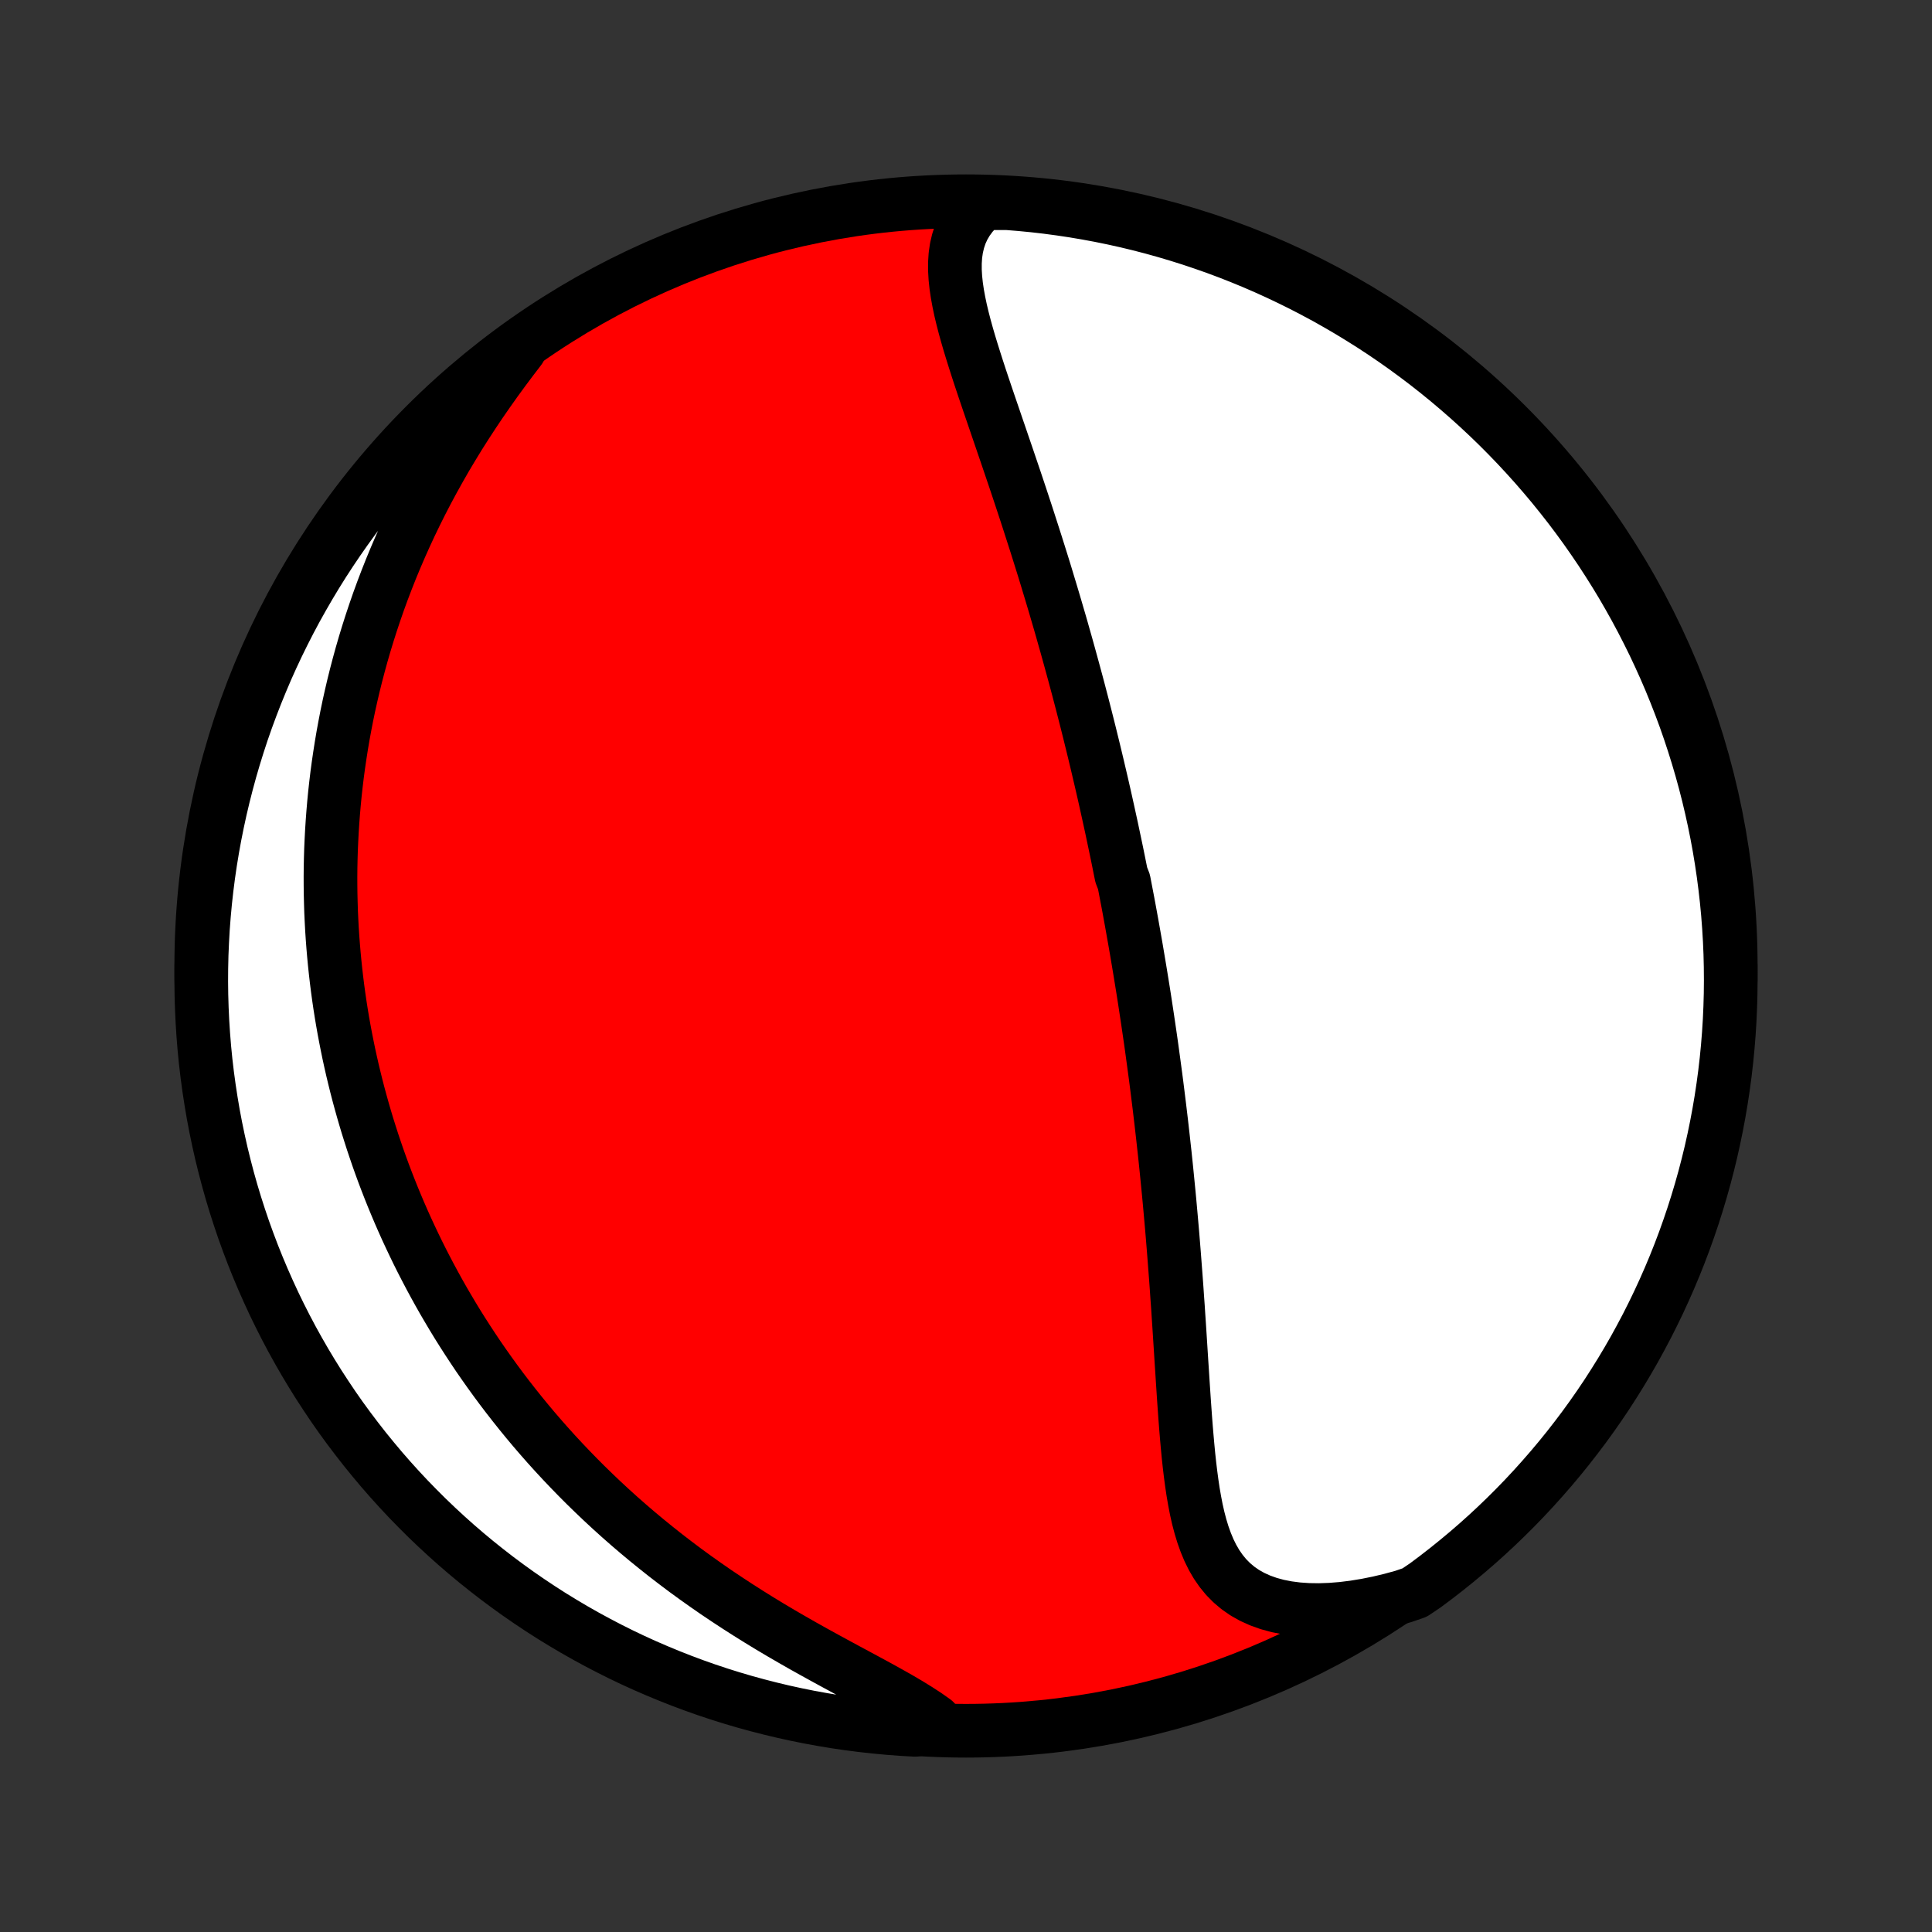 <?xml version="1.0" encoding="utf-8" standalone="no"?>
<!DOCTYPE svg PUBLIC "-//W3C//DTD SVG 1.1//EN"
  "http://www.w3.org/Graphics/SVG/1.1/DTD/svg11.dtd">
<!-- Created with matplotlib (http://matplotlib.org/) -->
<svg height="72pt" version="1.1" viewBox="0 0 72 72" width="72pt" xmlns="http://www.w3.org/2000/svg" xmlns:xlink="http://www.w3.org/1999/xlink">
 <rect x="0" y="0" width="72" height="72" fill="#333333" stroke="none"/>
 <defs>
  <style type="text/css">
*{stroke-linecap:butt;stroke-linejoin:round;}
  </style>
 </defs>
 <g id="figure_1">
  <g id="patch_1">
   <path d="
M0 72
L72 72
L72 0
L0 0
z
" style="fill:none;"/>
  </g>
  <g id="axes_1">
   <g id="PatchCollection_1">
    <defs>
     <path d="
M36 -7.5
C43.558 -7.5 50.808 -10.503 56.153 -15.848
C61.497 -21.192 64.5 -28.442 64.5 -36
C64.5 -43.558 61.497 -50.808 56.153 -56.153
C50.808 -61.497 43.558 -64.5 36 -64.5
C28.442 -64.5 21.192 -61.497 15.848 -56.153
C10.503 -50.808 7.5 -43.558 7.5 -36
C7.5 -28.442 10.503 -21.192 15.848 -15.848
C21.192 -10.503 28.442 -7.5 36 -7.5
z
" id="C0_0_a811fe30f3"/>
     <path d="
M36.648 -64.427
L36.416 -64.218
L36.215 -63.997
L36.045 -63.766
L35.904 -63.526
L35.791 -63.277
L35.706 -63.02
L35.644 -62.756
L35.605 -62.485
L35.587 -62.208
L35.587 -61.925
L35.604 -61.637
L35.635 -61.345
L35.679 -61.049
L35.734 -60.749
L35.798 -60.445
L35.871 -60.139
L35.951 -59.83
L36.037 -59.519
L36.128 -59.206
L36.224 -58.892
L36.323 -58.576
L36.424 -58.26
L36.528 -57.942
L36.634 -57.624
L36.741 -57.306
L36.849 -56.988
L36.958 -56.669
L37.067 -56.351
L37.175 -56.034
L37.284 -55.717
L37.392 -55.4
L37.5 -55.085
L37.607 -54.77
L37.713 -54.457
L37.819 -54.145
L37.923 -53.834
L38.026 -53.525
L38.128 -53.216
L38.229 -52.91
L38.328 -52.605
L38.426 -52.301
L38.523 -51.999
L38.619 -51.699
L38.713 -51.4
L38.806 -51.104
L38.898 -50.809
L38.988 -50.515
L39.076 -50.223
L39.164 -49.933
L39.25 -49.645
L39.335 -49.359
L39.418 -49.074
L39.501 -48.791
L39.582 -48.509
L39.661 -48.229
L39.74 -47.951
L39.817 -47.674
L39.893 -47.399
L39.968 -47.125
L40.042 -46.853
L40.115 -46.582
L40.187 -46.313
L40.257 -46.045
L40.327 -45.778
L40.395 -45.513
L40.463 -45.248
L40.529 -44.986
L40.595 -44.724
L40.659 -44.463
L40.723 -44.203
L40.786 -43.944
L40.848 -43.686
L40.909 -43.429
L40.969 -43.173
L41.029 -42.917
L41.088 -42.662
L41.146 -42.408
L41.203 -42.155
L41.259 -41.902
L41.315 -41.649
L41.37 -41.397
L41.425 -41.146
L41.478 -40.894
L41.531 -40.643
L41.584 -40.392
L41.636 -40.142
L41.687 -39.891
L41.737 -39.641
L41.788 -39.391
L41.886 -39.14
L41.934 -38.889
L41.982 -38.639
L42.03 -38.388
L42.077 -38.136
L42.123 -37.885
L42.169 -37.633
L42.214 -37.38
L42.259 -37.127
L42.304 -36.873
L42.348 -36.619
L42.391 -36.364
L42.434 -36.109
L42.477 -35.852
L42.519 -35.595
L42.561 -35.337
L42.603 -35.077
L42.644 -34.817
L42.684 -34.556
L42.724 -34.293
L42.764 -34.029
L42.803 -33.764
L42.842 -33.498
L42.881 -33.23
L42.919 -32.961
L42.956 -32.69
L42.993 -32.418
L43.03 -32.144
L43.067 -31.869
L43.103 -31.591
L43.138 -31.312
L43.173 -31.031
L43.208 -30.749
L43.242 -30.464
L43.276 -30.177
L43.309 -29.888
L43.342 -29.598
L43.374 -29.305
L43.407 -29.009
L43.438 -28.712
L43.469 -28.413
L43.499 -28.111
L43.529 -27.807
L43.559 -27.5
L43.588 -27.192
L43.616 -26.881
L43.644 -26.567
L43.672 -26.251
L43.699 -25.933
L43.725 -25.612
L43.751 -25.289
L43.776 -24.964
L43.801 -24.637
L43.826 -24.307
L43.85 -23.975
L43.873 -23.64
L43.897 -23.304
L43.919 -22.966
L43.942 -22.625
L43.964 -22.284
L43.986 -21.94
L44.008 -21.595
L44.03 -21.248
L44.053 -20.9
L44.075 -20.551
L44.098 -20.202
L44.121 -19.852
L44.146 -19.501
L44.171 -19.151
L44.198 -18.801
L44.227 -18.452
L44.258 -18.104
L44.291 -17.757
L44.328 -17.413
L44.369 -17.071
L44.414 -16.733
L44.464 -16.398
L44.521 -16.068
L44.584 -15.744
L44.656 -15.425
L44.738 -15.114
L44.83 -14.811
L44.935 -14.518
L45.053 -14.234
L45.187 -13.962
L45.337 -13.703
L45.506 -13.459
L45.694 -13.229
L45.903 -13.017
L46.134 -12.822
L46.387 -12.646
L46.662 -12.491
L46.96 -12.356
L47.279 -12.242
L47.62 -12.149
L47.98 -12.079
L48.358 -12.03
L48.753 -12.003
L49.163 -11.997
L49.585 -12.012
L50.02 -12.047
L50.463 -12.102
L50.915 -12.176
L51.373 -12.268
L51.836 -12.378
L52.302 -12.506
L52.72 -12.65
L53.12 -12.92
L53.515 -13.215
L53.905 -13.518
L54.289 -13.827
L54.668 -14.143
L55.041 -14.465
L55.408 -14.794
L55.77 -15.13
L56.125 -15.472
L56.474 -15.82
L56.817 -16.174
L57.153 -16.534
L57.483 -16.901
L57.807 -17.273
L58.124 -17.651
L58.434 -18.034
L58.737 -18.423
L59.034 -18.817
L59.323 -19.216
L59.606 -19.621
L59.881 -20.03
L60.148 -20.445
L60.409 -20.864
L60.662 -21.288
L60.908 -21.716
L61.145 -22.149
L61.376 -22.585
L61.598 -23.026
L61.813 -23.471
L62.02 -23.92
L62.219 -24.372
L62.41 -24.828
L62.593 -25.287
L62.768 -25.75
L62.934 -26.215
L63.093 -26.684
L63.243 -27.156
L63.385 -27.63
L63.519 -28.107
L63.644 -28.586
L63.761 -29.067
L63.869 -29.551
L63.969 -30.036
L64.06 -30.523
L64.143 -31.012
L64.217 -31.503
L64.283 -31.995
L64.34 -32.488
L64.388 -32.982
L64.428 -33.477
L64.459 -33.973
L64.481 -34.469
L64.495 -34.966
L64.5 -35.463
L64.496 -35.961
L64.484 -36.458
L64.463 -36.955
L64.433 -37.452
L64.395 -37.949
L64.348 -38.445
L64.292 -38.94
L64.228 -39.434
L64.155 -39.928
L64.074 -40.42
L63.984 -40.91
L63.885 -41.4
L63.778 -41.887
L63.663 -42.373
L63.539 -42.857
L63.407 -43.338
L63.266 -43.818
L63.117 -44.295
L62.96 -44.77
L62.795 -45.242
L62.621 -45.711
L62.439 -46.177
L62.25 -46.64
L62.052 -47.1
L61.846 -47.556
L61.633 -48.009
L61.411 -48.458
L61.182 -48.904
L60.946 -49.345
L60.701 -49.783
L60.45 -50.216
L60.19 -50.645
L59.923 -51.069
L59.65 -51.489
L59.368 -51.904
L59.08 -52.315
L58.785 -52.72
L58.483 -53.12
L58.173 -53.515
L57.858 -53.905
L57.535 -54.289
L57.206 -54.668
L56.87 -55.041
L56.529 -55.408
L56.18 -55.77
L55.826 -56.125
L55.466 -56.474
L55.099 -56.817
L54.727 -57.153
L54.349 -57.483
L53.966 -57.807
L53.577 -58.124
L53.183 -58.434
L52.784 -58.737
L52.379 -59.034
L51.97 -59.323
L51.555 -59.606
L51.136 -59.881
L50.712 -60.148
L50.284 -60.409
L49.851 -60.662
L49.415 -60.908
L48.974 -61.145
L48.529 -61.376
L48.08 -61.598
L47.628 -61.813
L47.172 -62.02
L46.713 -62.219
L46.25 -62.41
L45.785 -62.593
L45.316 -62.768
L44.844 -62.934
L44.37 -63.093
L43.893 -63.243
L43.414 -63.385
L42.933 -63.519
L42.449 -63.644
L41.964 -63.761
L41.477 -63.869
L40.988 -63.969
L40.497 -64.06
L40.005 -64.143
L39.512 -64.217
L39.018 -64.283
L38.523 -64.34
L38.027 -64.388
L37.531 -64.428
z
" id="C0_1_2a3bdfd87d"/>
     <path d="
M19.369 -58.998
L19.068 -58.604
L18.771 -58.207
L18.478 -57.806
L18.191 -57.401
L17.909 -56.994
L17.634 -56.584
L17.366 -56.173
L17.104 -55.76
L16.851 -55.346
L16.604 -54.931
L16.366 -54.515
L16.135 -54.099
L15.912 -53.684
L15.697 -53.269
L15.49 -52.854
L15.29 -52.44
L15.099 -52.027
L14.915 -51.616
L14.739 -51.206
L14.57 -50.798
L14.409 -50.391
L14.255 -49.987
L14.108 -49.584
L13.969 -49.184
L13.836 -48.786
L13.71 -48.391
L13.59 -47.997
L13.477 -47.607
L13.37 -47.218
L13.269 -46.833
L13.174 -46.45
L13.085 -46.07
L13.001 -45.692
L12.923 -45.317
L12.851 -44.945
L12.783 -44.575
L12.721 -44.209
L12.664 -43.844
L12.611 -43.483
L12.563 -43.124
L12.52 -42.767
L12.481 -42.413
L12.447 -42.062
L12.417 -41.713
L12.391 -41.366
L12.369 -41.022
L12.351 -40.68
L12.336 -40.341
L12.326 -40.004
L12.319 -39.668
L12.316 -39.335
L12.317 -39.004
L12.321 -38.675
L12.329 -38.349
L12.339 -38.023
L12.354 -37.7
L12.371 -37.379
L12.392 -37.059
L12.416 -36.741
L12.443 -36.425
L12.473 -36.11
L12.506 -35.796
L12.542 -35.484
L12.581 -35.173
L12.623 -34.864
L12.668 -34.556
L12.716 -34.249
L12.767 -33.943
L12.821 -33.639
L12.878 -33.335
L12.938 -33.032
L13 -32.73
L13.066 -32.429
L13.134 -32.129
L13.206 -31.829
L13.28 -31.53
L13.357 -31.232
L13.438 -30.934
L13.521 -30.637
L13.607 -30.34
L13.696 -30.044
L13.789 -29.748
L13.884 -29.452
L13.983 -29.157
L14.084 -28.862
L14.189 -28.567
L14.297 -28.272
L14.409 -27.977
L14.524 -27.682
L14.642 -27.388
L14.764 -27.093
L14.889 -26.798
L15.018 -26.503
L15.15 -26.208
L15.287 -25.913
L15.427 -25.617
L15.57 -25.322
L15.718 -25.026
L15.87 -24.73
L16.026 -24.433
L16.186 -24.136
L16.35 -23.839
L16.518 -23.542
L16.692 -23.244
L16.869 -22.946
L17.051 -22.647
L17.238 -22.349
L17.43 -22.05
L17.627 -21.75
L17.828 -21.45
L18.035 -21.151
L18.248 -20.85
L18.465 -20.55
L18.688 -20.249
L18.917 -19.948
L19.151 -19.648
L19.391 -19.347
L19.637 -19.046
L19.889 -18.745
L20.147 -18.445
L20.411 -18.145
L20.682 -17.845
L20.959 -17.546
L21.243 -17.247
L21.533 -16.949
L21.829 -16.652
L22.133 -16.356
L22.443 -16.061
L22.76 -15.767
L23.083 -15.475
L23.414 -15.184
L23.751 -14.895
L24.095 -14.608
L24.446 -14.323
L24.803 -14.04
L25.167 -13.76
L25.537 -13.482
L25.913 -13.208
L26.295 -12.937
L26.683 -12.668
L27.076 -12.404
L27.474 -12.143
L27.876 -11.886
L28.283 -11.632
L28.692 -11.383
L29.105 -11.138
L29.52 -10.897
L29.935 -10.66
L30.351 -10.428
L30.765 -10.2
L31.178 -9.975
L31.587 -9.754
L31.991 -9.537
L32.388 -9.323
L32.776 -9.112
L33.155 -8.902
L33.521 -8.695
L33.873 -8.488
L34.208 -8.281
L34.526 -8.074
L34.822 -7.865
L34.596 -7.655
L34.099 -7.535
L33.603 -7.563
L33.108 -7.601
L32.614 -7.647
L32.12 -7.702
L31.628 -7.765
L31.137 -7.837
L30.648 -7.918
L30.16 -8.007
L29.674 -8.105
L29.19 -8.211
L28.708 -8.326
L28.229 -8.449
L27.751 -8.58
L27.276 -8.72
L26.804 -8.868
L26.335 -9.024
L25.868 -9.189
L25.405 -9.362
L24.945 -9.543
L24.488 -9.732
L24.035 -9.928
L23.585 -10.133
L23.139 -10.346
L22.697 -10.567
L22.26 -10.795
L21.826 -11.031
L21.396 -11.275
L20.972 -11.526
L20.551 -11.784
L20.136 -12.05
L19.725 -12.324
L19.319 -12.604
L18.918 -12.892
L18.523 -13.186
L18.133 -13.488
L17.748 -13.796
L17.369 -14.111
L16.995 -14.433
L16.627 -14.762
L16.265 -15.097
L15.909 -15.438
L15.56 -15.786
L15.216 -16.139
L14.879 -16.499
L14.548 -16.865
L14.224 -17.236
L13.907 -17.614
L13.596 -17.996
L13.292 -18.385
L12.995 -18.778
L12.704 -19.177
L12.421 -19.581
L12.146 -19.991
L11.877 -20.404
L11.616 -20.823
L11.362 -21.246
L11.116 -21.674
L10.877 -22.106
L10.646 -22.543
L10.423 -22.983
L10.207 -23.428
L10 -23.876
L9.8 -24.328
L9.608 -24.784
L9.424 -25.243
L9.249 -25.705
L9.081 -26.17
L8.922 -26.639
L8.771 -27.11
L8.628 -27.584
L8.494 -28.06
L8.368 -28.539
L8.25 -29.02
L8.141 -29.504
L8.04 -29.989
L7.948 -30.476
L7.865 -30.965
L7.79 -31.455
L7.723 -31.947
L7.665 -32.44
L7.616 -32.934
L7.576 -33.429
L7.544 -33.925
L7.521 -34.421
L7.506 -34.918
L7.5 -35.415
L7.503 -35.912
L7.514 -36.41
L7.535 -36.907
L7.563 -37.404
L7.601 -37.901
L7.647 -38.397
L7.702 -38.892
L7.765 -39.386
L7.837 -39.88
L7.918 -40.372
L8.007 -40.863
L8.105 -41.352
L8.211 -41.84
L8.326 -42.326
L8.449 -42.81
L8.58 -43.292
L8.72 -43.771
L8.868 -44.249
L9.024 -44.724
L9.189 -45.196
L9.362 -45.665
L9.543 -46.132
L9.732 -46.595
L9.928 -47.055
L10.133 -47.512
L10.346 -47.965
L10.567 -48.415
L10.795 -48.861
L11.031 -49.303
L11.275 -49.74
L11.526 -50.174
L11.784 -50.603
L12.05 -51.028
L12.324 -51.449
L12.604 -51.864
L12.892 -52.275
L13.186 -52.681
L13.488 -53.082
L13.796 -53.477
L14.111 -53.867
L14.433 -54.252
L14.762 -54.632
L15.097 -55.005
L15.438 -55.373
L15.786 -55.735
L16.139 -56.09
L16.499 -56.44
L16.865 -56.784
L17.236 -57.121
L17.614 -57.452
L17.996 -57.776
L18.385 -58.093
L18.778 -58.404
z
" id="C0_2_ef9b1008bf"/>
    </defs>
    <g clip-path="url(#p1bffca34e9)">
     <use style="fill:#ff0000;stroke:#000000;stroke-width:2.0;" x="0.0" xlink:href="#C0_0_a811fe30f3" y="72.0"/>
    </g>
    <g clip-path="url(#p1bffca34e9)">
     <use style="fill:#ffffff;stroke:#000000;stroke-width:2.0;" x="0.0" xlink:href="#C0_1_2a3bdfd87d" y="72.0"/>
    </g>
    <g clip-path="url(#p1bffca34e9)">
     <use style="fill:#ffffff;stroke:#000000;stroke-width:2.0;" x="0.0" xlink:href="#C0_2_ef9b1008bf" y="72.0"/>
    </g>
   </g>
  </g>
 </g>
 <defs>
  <clipPath id="p1bffca34e9">
   <rect height="72.0" width="72.0" x="0.0" y="0.0"/>
  </clipPath>
 </defs>
</svg>
